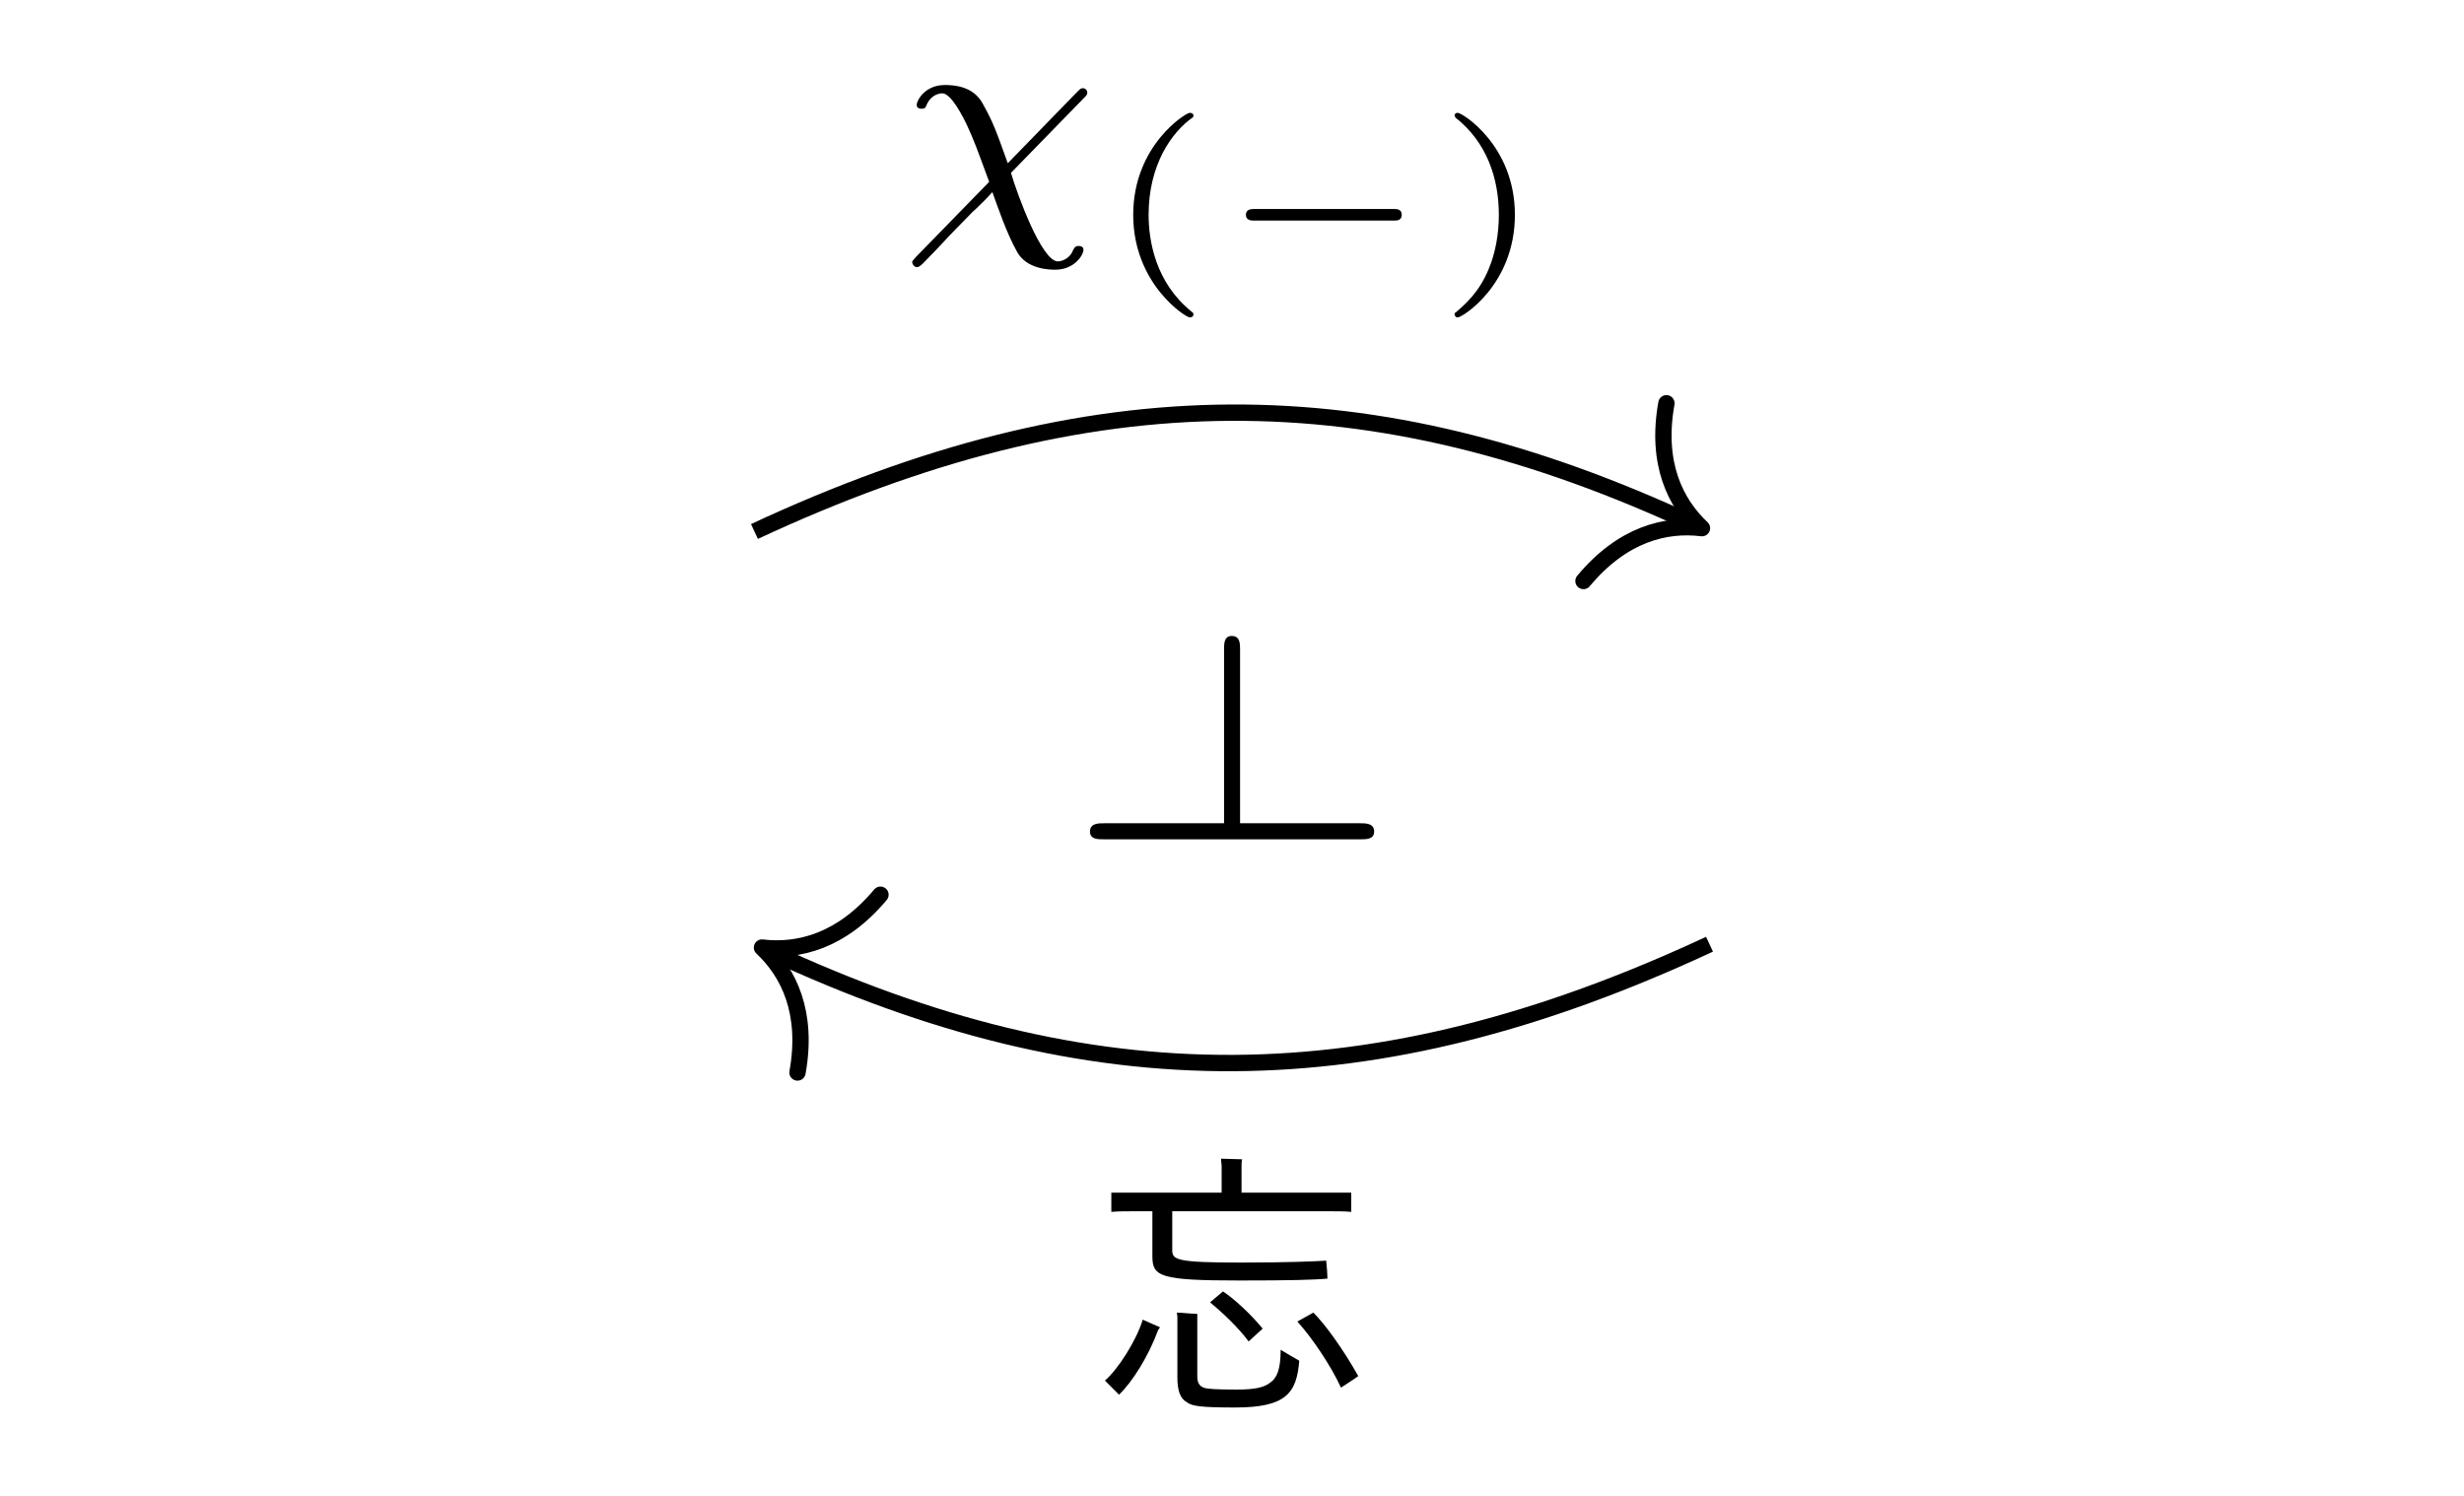 <?xml version="1.0" encoding="UTF-8"?>
<svg xmlns="http://www.w3.org/2000/svg" xmlns:xlink="http://www.w3.org/1999/xlink" width="60.025" height="36.445" viewBox="0 0 60.025 36.445">
<defs>
<g>
<g id="glyph-0-0">
</g>
<g id="glyph-0-1">
<path d="M 4.516 0.938 C 4.516 0.844 4.422 0.844 4.391 0.844 C 4.312 0.844 4.297 0.891 4.266 0.938 C 4.203 1.125 4.016 1.219 3.891 1.219 C 3.5 1.219 2.906 -0.406 2.75 -0.938 L 4.516 -2.75 C 4.594 -2.828 4.609 -2.844 4.609 -2.891 C 4.609 -2.953 4.562 -3 4.5 -3 C 4.453 -3 4.438 -2.984 4.359 -2.906 L 2.672 -1.172 C 2.375 -2 2.312 -2.172 2.078 -2.594 C 1.922 -2.906 1.625 -3.078 1.141 -3.078 C 0.641 -3.078 0.453 -2.688 0.453 -2.594 C 0.453 -2.5 0.547 -2.5 0.578 -2.5 C 0.656 -2.5 0.672 -2.531 0.688 -2.578 C 0.781 -2.812 0.969 -2.875 1.078 -2.875 C 1.297 -2.875 1.594 -2.281 1.688 -2.078 C 1.859 -1.703 1.891 -1.609 2.219 -0.719 L 0.422 1.125 C 0.375 1.188 0.344 1.203 0.344 1.234 C 0.344 1.297 0.406 1.359 0.453 1.359 C 0.516 1.359 0.531 1.328 0.594 1.281 C 0.734 1.141 1.094 0.766 1.234 0.609 L 1.812 0.016 C 1.938 -0.094 2.203 -0.359 2.297 -0.469 C 2.422 -0.125 2.641 0.531 2.906 1 C 3.141 1.406 3.672 1.422 3.828 1.422 C 4.297 1.422 4.516 1.062 4.516 0.938 Z M 4.516 0.938 "/>
</g>
<g id="glyph-1-0">
</g>
<g id="glyph-1-1">
<path d="M 2.219 1.172 C 2.219 1.141 2.188 1.125 2.172 1.109 C 1.297 0.406 1.125 -0.609 1.125 -1.25 C 1.125 -2.469 1.688 -3.266 2.203 -3.625 C 2.203 -3.625 2.219 -3.641 2.219 -3.672 C 2.219 -3.688 2.203 -3.734 2.125 -3.734 C 2.031 -3.734 0.75 -2.938 0.75 -1.25 C 0.75 0.438 2.031 1.25 2.125 1.25 C 2.203 1.25 2.219 1.203 2.219 1.172 Z M 2.219 1.172 "/>
</g>
<g id="glyph-1-2">
<path d="M 1.953 -1.25 C 1.953 -2.938 0.672 -3.734 0.562 -3.734 C 0.484 -3.734 0.484 -3.672 0.484 -3.672 C 0.484 -3.672 0.484 -3.641 0.516 -3.609 C 1.266 -3.016 1.562 -2.141 1.562 -1.25 C 1.562 -0.797 1.484 -0.328 1.312 0.078 C 1.078 0.641 0.75 0.922 0.516 1.125 C 0.5 1.125 0.484 1.156 0.484 1.172 C 0.484 1.172 0.484 1.25 0.562 1.25 C 0.672 1.25 1.953 0.453 1.953 -1.25 Z M 1.953 -1.25 "/>
</g>
<g id="glyph-2-0">
</g>
<g id="glyph-2-1">
<path d="M 4.594 -1.25 C 4.594 -1.391 4.469 -1.391 4.406 -1.391 L 1 -1.391 C 0.938 -1.391 0.797 -1.391 0.797 -1.25 C 0.797 -1.109 0.938 -1.109 1 -1.109 L 4.406 -1.109 C 4.469 -1.109 4.594 -1.109 4.594 -1.25 Z M 4.594 -1.25 "/>
</g>
<g id="glyph-3-0">
<path d="M 6.094 0.484 L 6.094 -5.781 L 0.875 -5.781 L 0.875 0.484 Z M 3.484 -2.875 L 1.359 -5.5 L 5.609 -5.5 Z M 5.812 0.016 L 3.656 -2.656 L 5.812 -5.312 Z M 1.156 -5.312 L 3.297 -2.656 L 1.156 0 Z M 5.609 0.203 L 1.344 0.203 L 3.484 -2.438 Z M 5.609 0.203 "/>
</g>
<g id="glyph-3-1">
<path d="M 1.547 -4.453 C 1.547 -3.984 1.547 -3.422 1.547 -3.359 C 1.547 -2.859 1.734 -2.766 3.672 -2.766 C 4.859 -2.766 5.484 -2.781 5.812 -2.812 C 5.812 -2.906 5.797 -3.109 5.781 -3.25 C 5.562 -3.234 4.844 -3.203 3.719 -3.203 C 2.156 -3.203 2.031 -3.266 2.031 -3.5 L 2.031 -4.453 L 5.844 -4.453 C 6.062 -4.453 6.234 -4.453 6.391 -4.438 L 6.391 -4.906 C 6.234 -4.906 6.062 -4.906 5.844 -4.906 L 3.719 -4.906 L 3.719 -5.547 C 3.719 -5.594 3.719 -5.672 3.734 -5.719 C 3.625 -5.719 3.328 -5.734 3.219 -5.734 C 3.219 -5.672 3.234 -5.594 3.234 -5.562 L 3.234 -4.906 L 1.109 -4.906 C 0.875 -4.906 0.719 -4.906 0.547 -4.906 L 0.547 -4.438 C 0.719 -4.453 0.875 -4.453 1.109 -4.453 Z M 2.953 -2.234 C 3.219 -2.016 3.656 -1.609 3.891 -1.281 L 4.234 -1.594 C 3.938 -1.953 3.531 -2.328 3.266 -2.5 Z M 4.422 -0.281 C 4.266 -0.156 4.031 -0.109 3.609 -0.109 C 3.094 -0.109 2.938 -0.125 2.844 -0.141 C 2.703 -0.172 2.641 -0.266 2.641 -0.422 L 2.641 -1.859 C 2.641 -1.891 2.641 -1.938 2.641 -1.953 C 2.5 -1.953 2.266 -1.984 2.141 -1.984 C 2.141 -1.953 2.156 -1.922 2.156 -1.875 L 2.156 -0.406 C 2.156 -0.094 2.219 0.109 2.391 0.203 C 2.516 0.297 2.75 0.328 3.562 0.328 C 4.797 0.328 5.062 -0.016 5.125 -0.812 C 5.016 -0.875 4.797 -1 4.672 -1.078 C 4.672 -0.594 4.578 -0.391 4.422 -0.281 Z M 5.469 -1.984 L 5.078 -1.766 C 5.422 -1.391 5.891 -0.703 6.141 -0.156 C 6.281 -0.25 6.438 -0.344 6.562 -0.438 C 6.203 -1.078 5.766 -1.688 5.469 -1.984 Z M 0.391 -0.328 C 0.5 -0.219 0.656 -0.062 0.734 0.016 C 1.062 -0.297 1.453 -0.922 1.688 -1.562 C 1.703 -1.578 1.719 -1.609 1.734 -1.625 L 1.312 -1.812 C 1.156 -1.297 0.703 -0.594 0.391 -0.328 Z M 0.391 -0.328 "/>
</g>
<g id="glyph-4-0">
</g>
<g id="glyph-4-1">
<path d="M 0.328 5.516 L 6.594 5.516 C 6.734 5.516 6.922 5.516 6.922 5.328 C 6.922 5.125 6.719 5.125 6.578 5.125 L 3.656 5.125 L 3.656 0.891 C 3.656 0.75 3.656 0.562 3.453 0.562 C 3.266 0.562 3.266 0.75 3.266 0.891 L 3.266 5.125 L 0.344 5.125 C 0.203 5.125 0 5.125 0 5.328 C 0 5.516 0.188 5.516 0.328 5.516 Z M 0.328 5.516 "/>
</g>
</g>
</defs>
<path fill="none" stroke-width="0.398" stroke-linecap="butt" stroke-linejoin="miter" stroke="rgb(0%, 0%, 0%)" stroke-opacity="1" stroke-miterlimit="10" d="M -11.633 5.027 C -3.41 8.859 3.41 8.859 11.269 5.195 " transform="matrix(1, 0, 0, -1, 30.012, 17.976)"/>
<path fill="none" stroke-width="0.398" stroke-linecap="round" stroke-linejoin="round" stroke="rgb(0%, 0%, 0%)" stroke-opacity="1" stroke-miterlimit="10" d="M -2.073 2.389 C -1.693 0.955 -0.851 0.278 -0.001 -0.002 C -0.851 -0.278 -1.694 -0.955 -2.072 -2.39 " transform="matrix(0.906, 0.423, 0.423, -0.906, 41.463, 12.866)"/>
<g fill="rgb(0%, 0%, 0%)" fill-opacity="1">
<use xlink:href="#glyph-0-1" x="21.878" y="5.149"/>
</g>
<g fill="rgb(0%, 0%, 0%)" fill-opacity="1">
<use xlink:href="#glyph-1-1" x="26.856" y="6.483"/>
</g>
<g fill="rgb(0%, 0%, 0%)" fill-opacity="1">
<use xlink:href="#glyph-2-1" x="29.554" y="6.483"/>
</g>
<g fill="rgb(0%, 0%, 0%)" fill-opacity="1">
<use xlink:href="#glyph-1-2" x="34.951" y="6.483"/>
</g>
<path fill="none" stroke-width="0.398" stroke-linecap="butt" stroke-linejoin="miter" stroke="rgb(0%, 0%, 0%)" stroke-opacity="1" stroke-miterlimit="10" d="M 11.633 -5.028 C 3.41 -8.86 -3.41 -8.86 -11.27 -5.196 " transform="matrix(1, 0, 0, -1, 30.012, 17.976)"/>
<path fill="none" stroke-width="0.398" stroke-linecap="round" stroke-linejoin="round" stroke="rgb(0%, 0%, 0%)" stroke-opacity="1" stroke-miterlimit="10" d="M -2.073 2.391 C -1.693 0.956 -0.851 0.279 -0.001 -0.001 C -0.849 -0.28 -1.692 -0.958 -2.072 -2.389 " transform="matrix(-0.906, -0.423, -0.423, 0.906, 18.561, 23.086)"/>
<g fill="rgb(0%, 0%, 0%)" fill-opacity="1">
<use xlink:href="#glyph-3-1" x="26.526" y="33.963"/>
</g>
<g fill="rgb(0%, 0%, 0%)" fill-opacity="1">
<use xlink:href="#glyph-4-1" x="26.553" y="14.932"/>
</g>
</svg>
